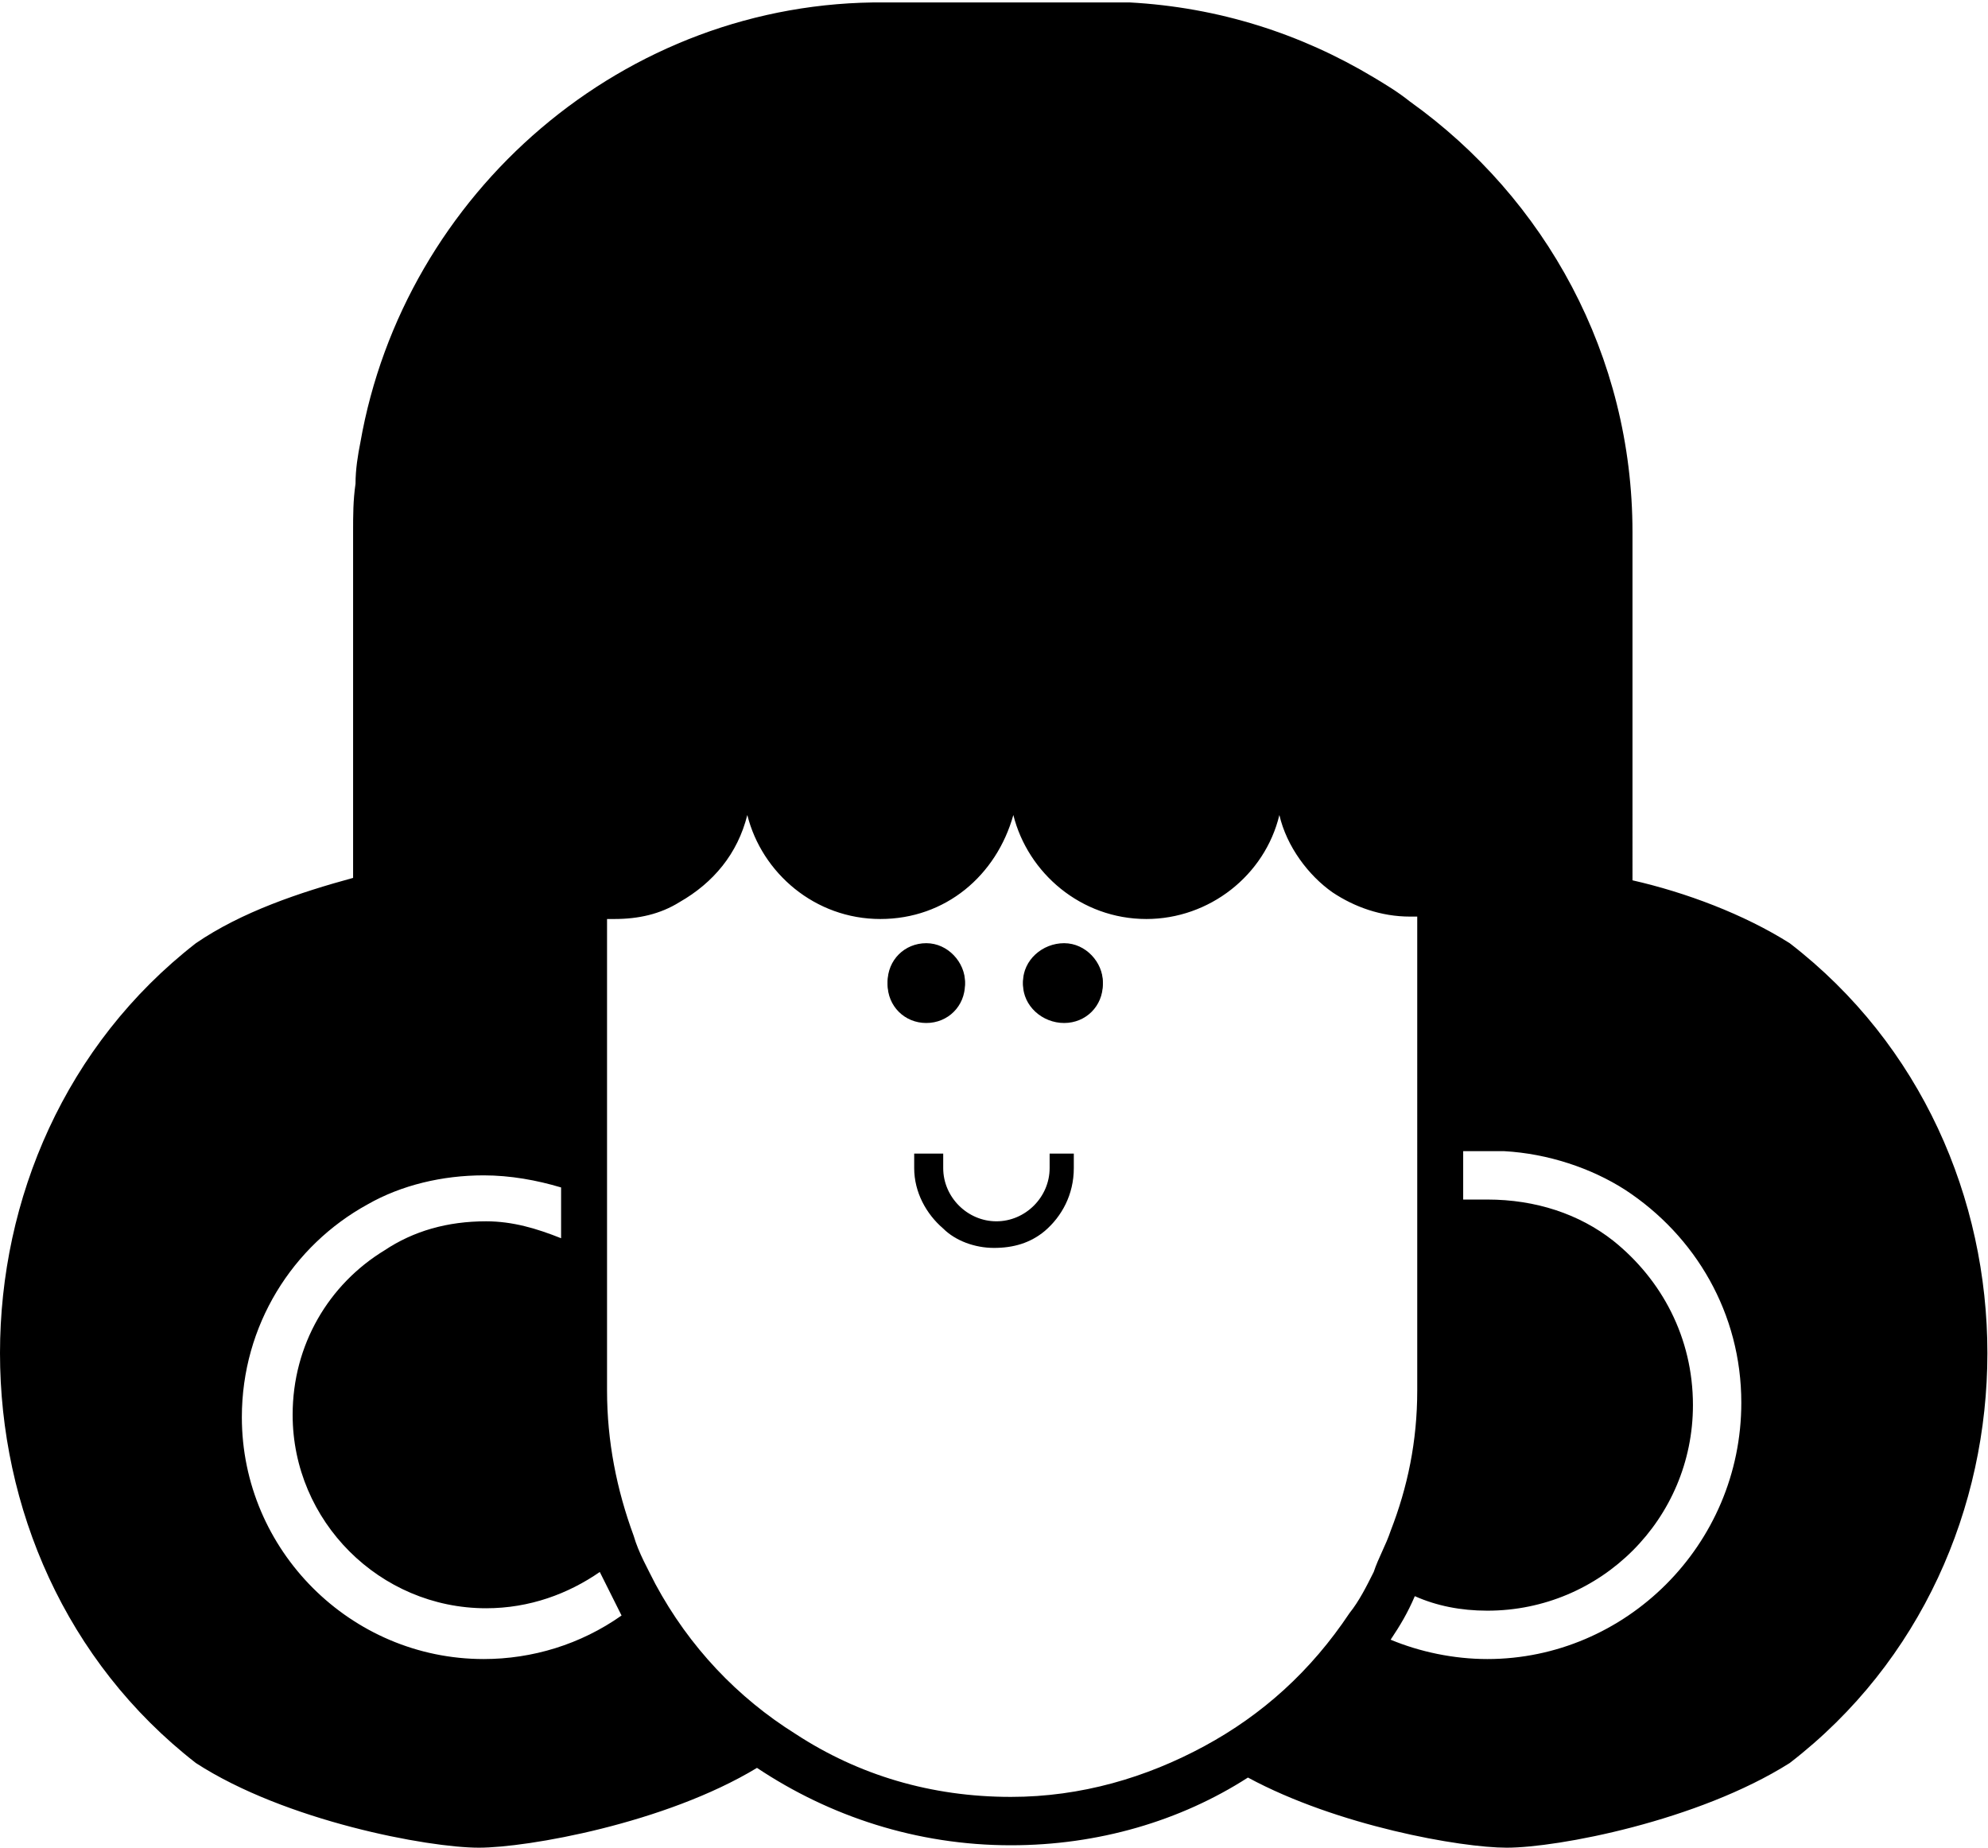 <?xml version="1.0" encoding="utf-8"?>
<!-- Generator: Adobe Illustrator 21.0.0, SVG Export Plug-In . SVG Version: 6.00 Build 0)  -->
<svg version="1.1" id="Layer_1" xmlns="http://www.w3.org/2000/svg" xmlns:xlink="http://www.w3.org/1999/xlink" x="0px" y="0px"
	 viewBox="0 0 82.2 76.4" style="enable-background:new 0 0 82.2 76.4;" xml:space="preserve">
<g>
	<g>
		<g>
			<g>
				<g>
					<path d="M39.9,40.7c0,0.9-0.7,1.6-1.6,1.6s-1.6-0.7-1.6-1.6c0-0.9,0.7-1.6,1.6-1.6S39.9,39.8,39.9,40.7z"/>
				</g>
				<g>
					<path d="M45.6,40.7c0,0.9-0.7,1.6-1.6,1.6c-0.9,0-1.7-0.7-1.7-1.6c0-0.9,0.7-1.6,1.7-1.6C44.8,39,45.6,39.8,45.6,40.7z"/>
				</g>
			</g>
		</g>
		<path d="M74,39c-1.9-1.2-4.3-2.1-6.5-2.6V22c0-7.3-3.6-13.8-9.2-17.8c0,0,0,0,0,0c-0.5-0.4-1-0.7-1.5-1c-3-1.8-6.4-2.9-10.1-3.1
			c-0.4,0-0.8,0-1.1,0h-9C25.8,0,16.7,8,14.9,18.3c-0.1,0.5-0.2,1.1-0.2,1.7c-0.1,0.7-0.1,1.3-0.1,2v14.3l0,0
			c-2.2,0.6-4.6,1.4-6.5,2.7c-10.8,8.4-10.8,25.5,0,33.9c3.7,2.4,9.6,3.5,11.7,3.5c2,0,7.7-1,11.5-3.3c3,2,6.6,3.2,10.5,3.2
			c3.6,0,7-1,9.8-2.8c3.7,2,8.8,2.9,10.7,2.9c2.1,0,7.9-1.1,11.7-3.5C84.9,64.5,84.9,47.4,74,39z M20,68.6c-5.5,0-10-4.5-10-10
			c0-3.8,2.1-7.1,5.2-8.8l0,0l0,0c1.4-0.8,3.1-1.2,4.8-1.2c1.1,0,2.2,0.2,3.2,0.5v2.1c-1-0.4-2-0.7-3.1-0.7c-1.6,0-3,0.4-4.2,1.2
			c-2.3,1.4-3.8,3.9-3.8,6.8c0,4.4,3.6,8,8,8c1.8,0,3.4-0.6,4.7-1.5c0.3,0.6,0.6,1.2,0.9,1.8C24,68,22,68.6,20,68.6z M49.8,72.2
			c-2.4,1.3-5.1,2.1-8,2.1c-3.3,0-6.3-0.9-8.9-2.6c-2.4-1.5-4.4-3.6-5.8-6.2c-0.3-0.6-0.7-1.3-0.9-2l0,0c-0.7-1.9-1.1-3.9-1.1-6
			v-5.1l0,0V50l0,0l0,0V38c0.1,0,0.2,0,0.3,0l0,0l0,0c1,0,1.9-0.2,2.7-0.7c1.4-0.8,2.4-2,2.8-3.6c0.6,2.4,2.8,4.3,5.5,4.3
			s4.8-1.8,5.5-4.3c0.6,2.4,2.8,4.3,5.5,4.3c2.6,0,4.9-1.8,5.5-4.3c0.3,1.3,1.2,2.5,2.2,3.2l0,0c0.9,0.6,2,1,3.2,1l0,0l0,0
			c0.1,0,0.2,0,0.3,0V48v2.1v7.4c0,2.1-0.4,4-1.1,5.8v0c-0.2,0.6-0.5,1.1-0.7,1.7c-0.3,0.6-0.6,1.2-1,1.7
			C54.2,69.1,52.2,70.9,49.8,72.2z M61.5,68.6c-1.4,0-2.8-0.3-4-0.8c0.4-0.6,0.7-1.1,1-1.8c0.9,0.4,1.9,0.6,3,0.6
			c4.7,0,8.5-3.8,8.5-8.5c0-2.8-1.3-5.2-3.3-6.8l0,0c-1.4-1.1-3.2-1.7-5.2-1.7l0,0l0,0c-0.3,0-0.6,0-1,0v-2l0,0c0.3,0,0.6,0,1,0
			c0.2,0,0.4,0,0.7,0l0,0c0,0,0,0,0,0c1.8,0.1,3.6,0.7,5,1.6c2.9,1.9,4.8,5.1,4.8,8.8C72,63.9,67.2,68.6,61.5,68.6z"/>
		<path d="M38.3,39c-0.9,0-1.6,0.7-1.6,1.6c0,0.9,0.7,1.6,1.6,1.6s1.6-0.7,1.6-1.6C39.9,39.8,39.2,39,38.3,39z"/>
		<path d="M44,39c-0.9,0-1.7,0.7-1.7,1.6c0,0.9,0.7,1.6,1.7,1.6c0.9,0,1.6-0.7,1.6-1.6C45.6,39.8,44.9,39,44,39z"/>
		<path d="M44.4,47.7v0.6c0,1.1-0.5,2-1.2,2.6c-0.6,0.5-1.3,0.7-2.1,0.7c-0.8,0-1.6-0.3-2.1-0.8c-0.7-0.6-1.2-1.5-1.2-2.5v-0.6h1.2
			v0.6c0,1.2,1,2.2,2.2,2.2c1.2,0,2.2-1,2.2-2.2v-0.6C43.2,47.7,44.4,47.7,44.4,47.7z"/>
	</g>
</g>
</svg>
